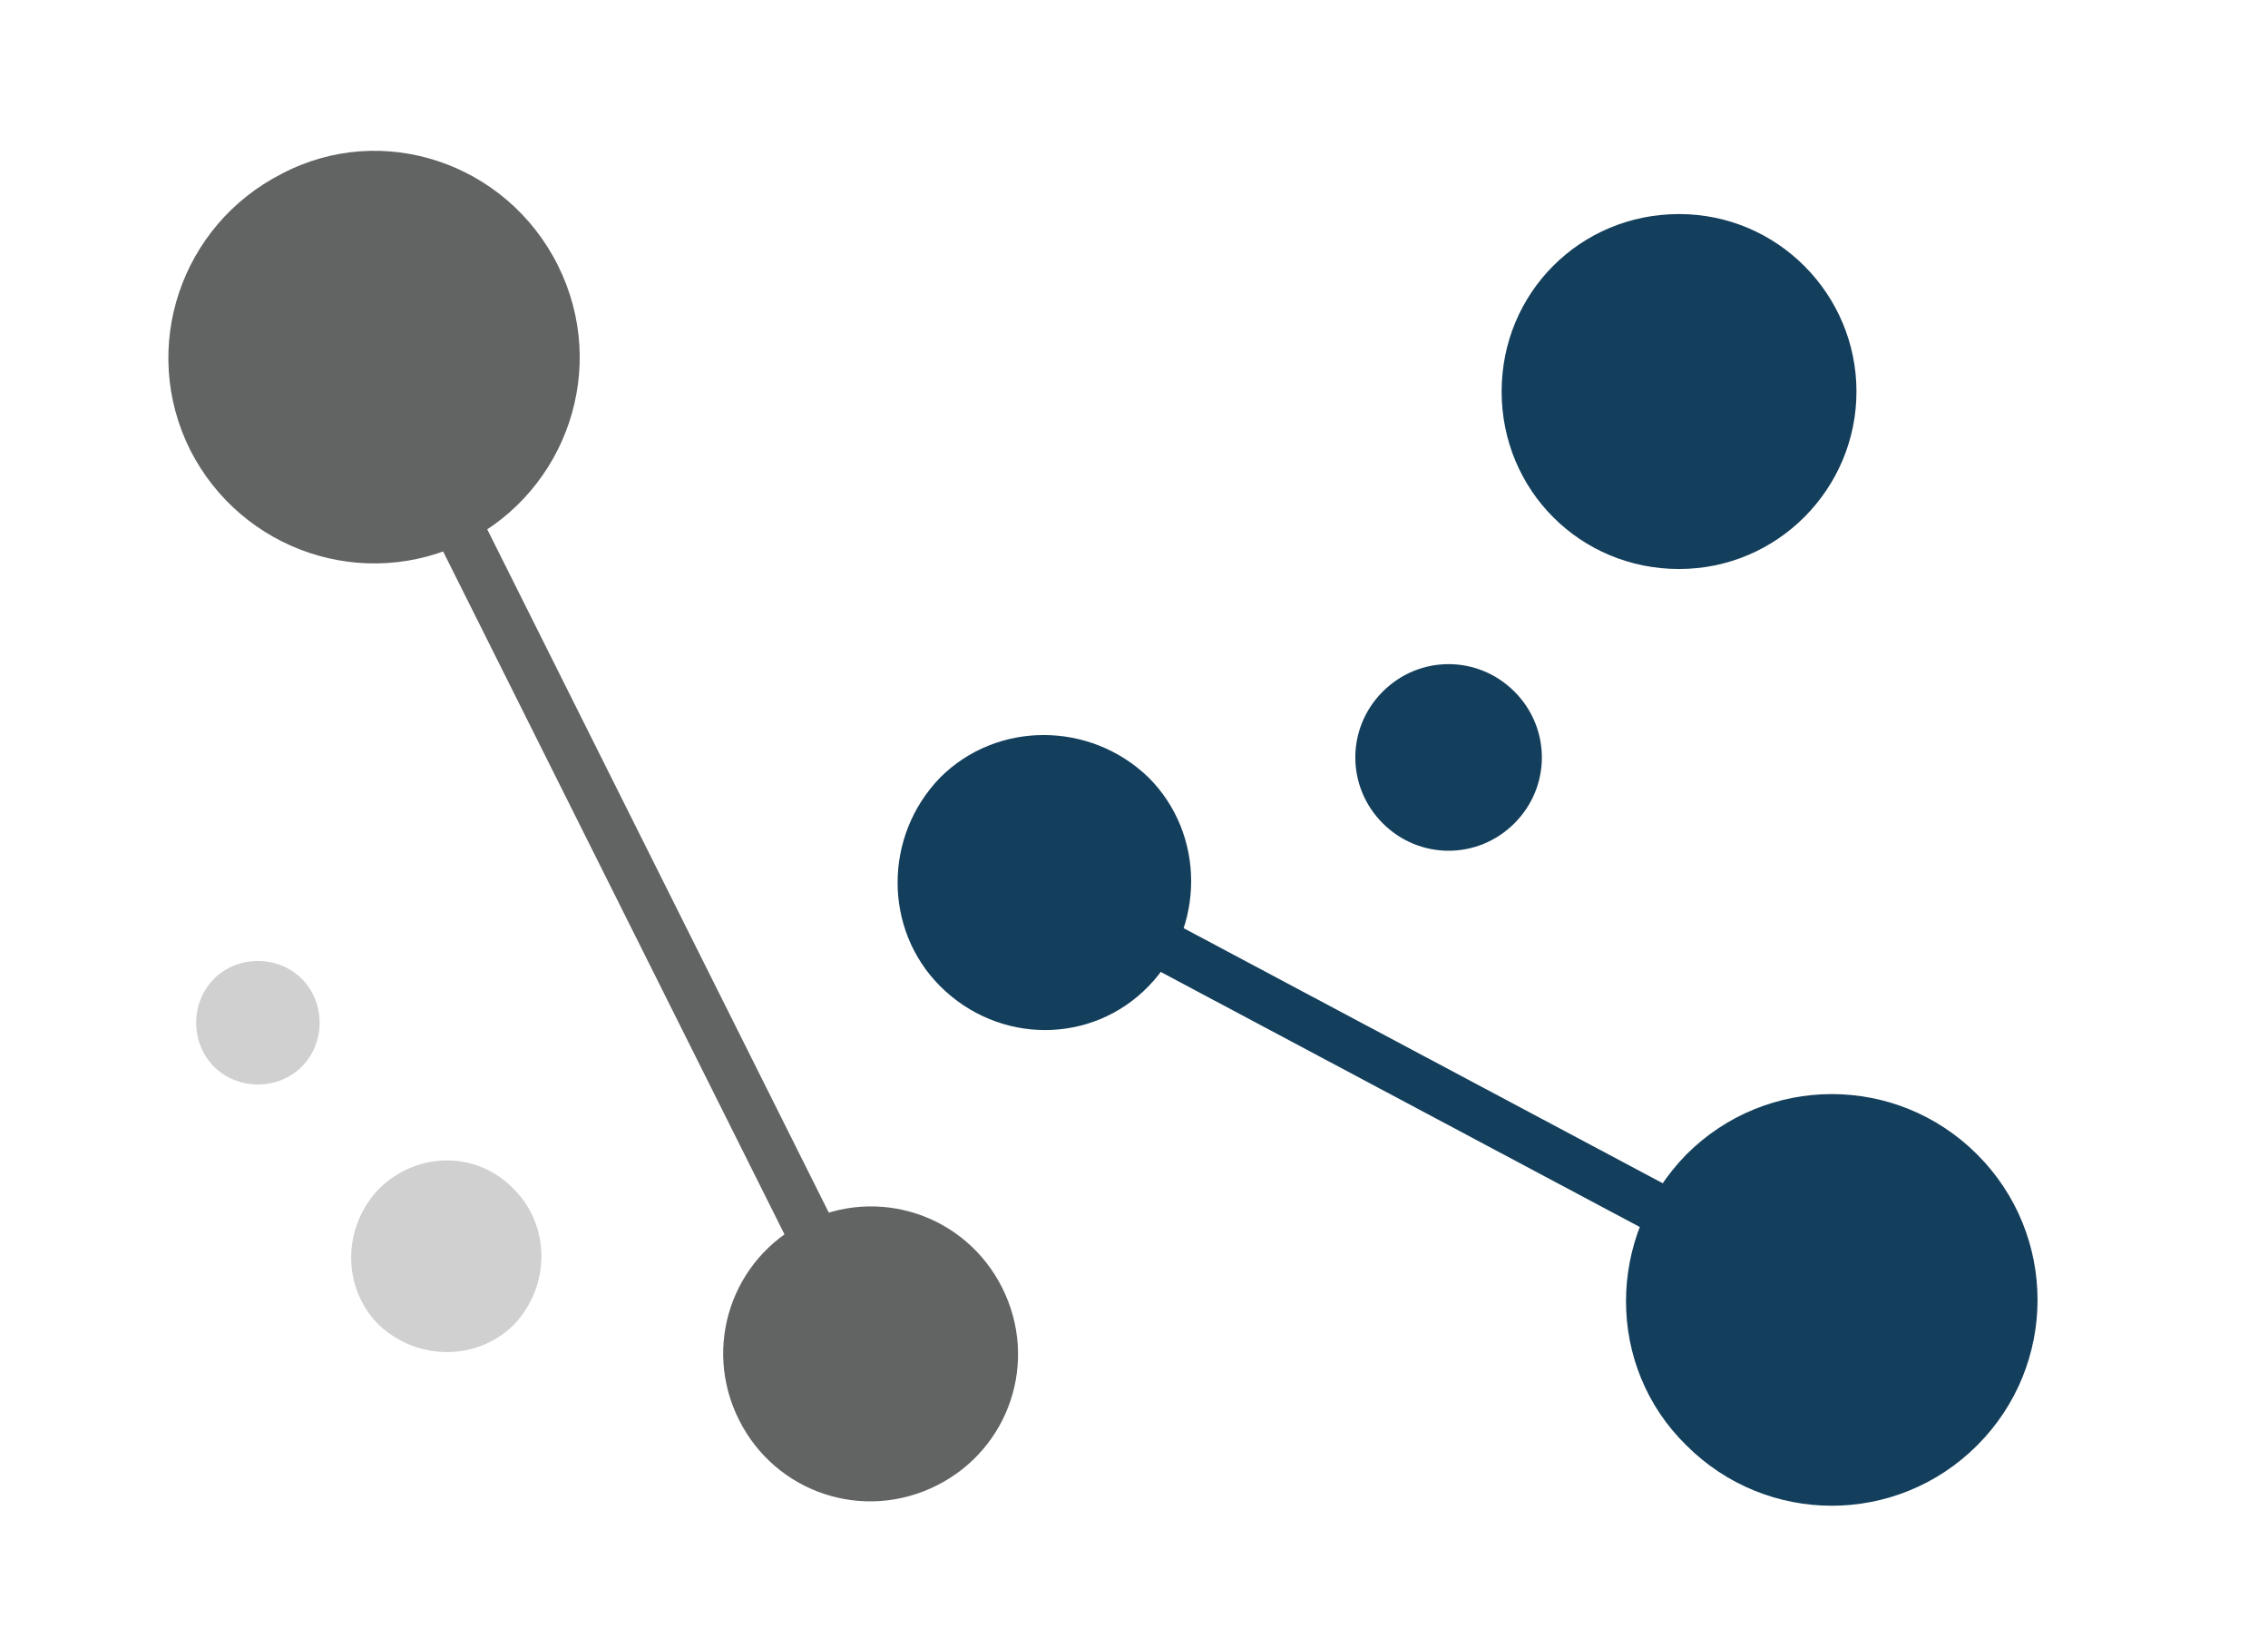 <?xml version="1.0" encoding="utf-8"?>
<!-- Generator: Adobe Illustrator 22.1.0, SVG Export Plug-In . SVG Version: 6.00 Build 0)  -->
<svg version="1.1" id="Capa_1" xmlns="http://www.w3.org/2000/svg" xmlns:xlink="http://www.w3.org/1999/xlink" x="0px" y="0px"
	 viewBox="0 0 124 89" style="enable-background:new 0 0 124 89;" xml:space="preserve">
<style type="text/css">
	.st0{fill:#616463;}
	.st1{fill:#143F5C;}
	.st2{fill:#D0D0D0;}
</style>
<g>
	<g>
		<g>
			<g>
				<path class="st0" d="M30.5,14.5c2.8,5.6,0.5,12.3-5,15.1c-5.6,2.8-12.3,0.5-15.1-5c-2.8-5.6-0.5-12.3,5-15.1
					C20.9,6.6,27.7,8.9,30.5,14.5z"/>
				<path class="st0" d="M54.8,70.4c2,4,0.4,8.8-3.6,10.8c-4,2-8.8,0.4-10.8-3.6c-2-4-0.4-8.8,3.6-10.8C48,64.8,52.8,66.4,54.8,70.4
					z"/>
				<g>
					
						<rect x="32.7" y="16.3" transform="matrix(0.894 -0.447 0.447 0.894 -17.312 20.148)" class="st0" width="2.7" height="60.9"/>
				</g>
			</g>
			<g>
				<g>
					<path class="st1" d="M92.2,63.1c4.4-4.4,11.5-4.4,15.9,0c4.4,4.4,4.4,11.5,0,15.9c-4.4,4.4-11.5,4.4-15.9,0
						C87.8,74.7,87.8,67.6,92.2,63.1z"/>
				</g>
				<g>
					<path class="st1" d="M51.4,53.9c-3.1-3.1-3.1-8.2,0-11.4c3.1-3.1,8.2-3.1,11.4,0c3.1,3.1,3.1,8.2,0,11.4
						C59.7,57.1,54.6,57.1,51.4,53.9z"/>
					<g>
						
							<rect x="77.3" y="35.3" transform="matrix(0.47 -0.883 0.883 0.47 -10.96 101.105)" class="st1" width="2.7" height="48.7"/>
					</g>
				</g>
			</g>
		</g>
		<g>
			<g>
				<path class="st1" d="M101.5,21.4c0,5.3-4.3,9.7-9.7,9.7c-5.4,0-9.7-4.3-9.7-9.7c0-5.4,4.3-9.7,9.7-9.7
					C97.2,11.7,101.5,16.1,101.5,21.4z"/>
				<path class="st1" d="M82.8,37.8c2,2,2,5.2,0,7.2c-2,2-5.2,2-7.2,0c-2-2-2-5.2,0-7.2C77.6,35.8,80.8,35.8,82.8,37.8z"/>
			</g>
			<g>
				<path class="st2" d="M28.1,65c2,2,2,5.3,0,7.4c-2,2-5.3,2-7.4,0c-2-2-2-5.3,0-7.4C22.8,62.9,26.1,62.9,28.1,65z"/>
				<path class="st2" d="M16.5,53.5c1.3,1.3,1.3,3.5,0,4.8c-1.3,1.3-3.5,1.3-4.8,0c-1.3-1.3-1.3-3.5,0-4.8
					C13,52.2,15.2,52.2,16.5,53.5z"/>
			</g>
		</g>
	</g>
</g>
<g>
</g>
<g>
</g>
<g>
</g>
<g>
</g>
<g>
</g>
<g>
</g>
<g>
</g>
<g>
</g>
<g>
</g>
<g>
</g>
<g>
</g>
<g>
</g>
<g>
</g>
<g>
</g>
<g>
</g>
</svg>
